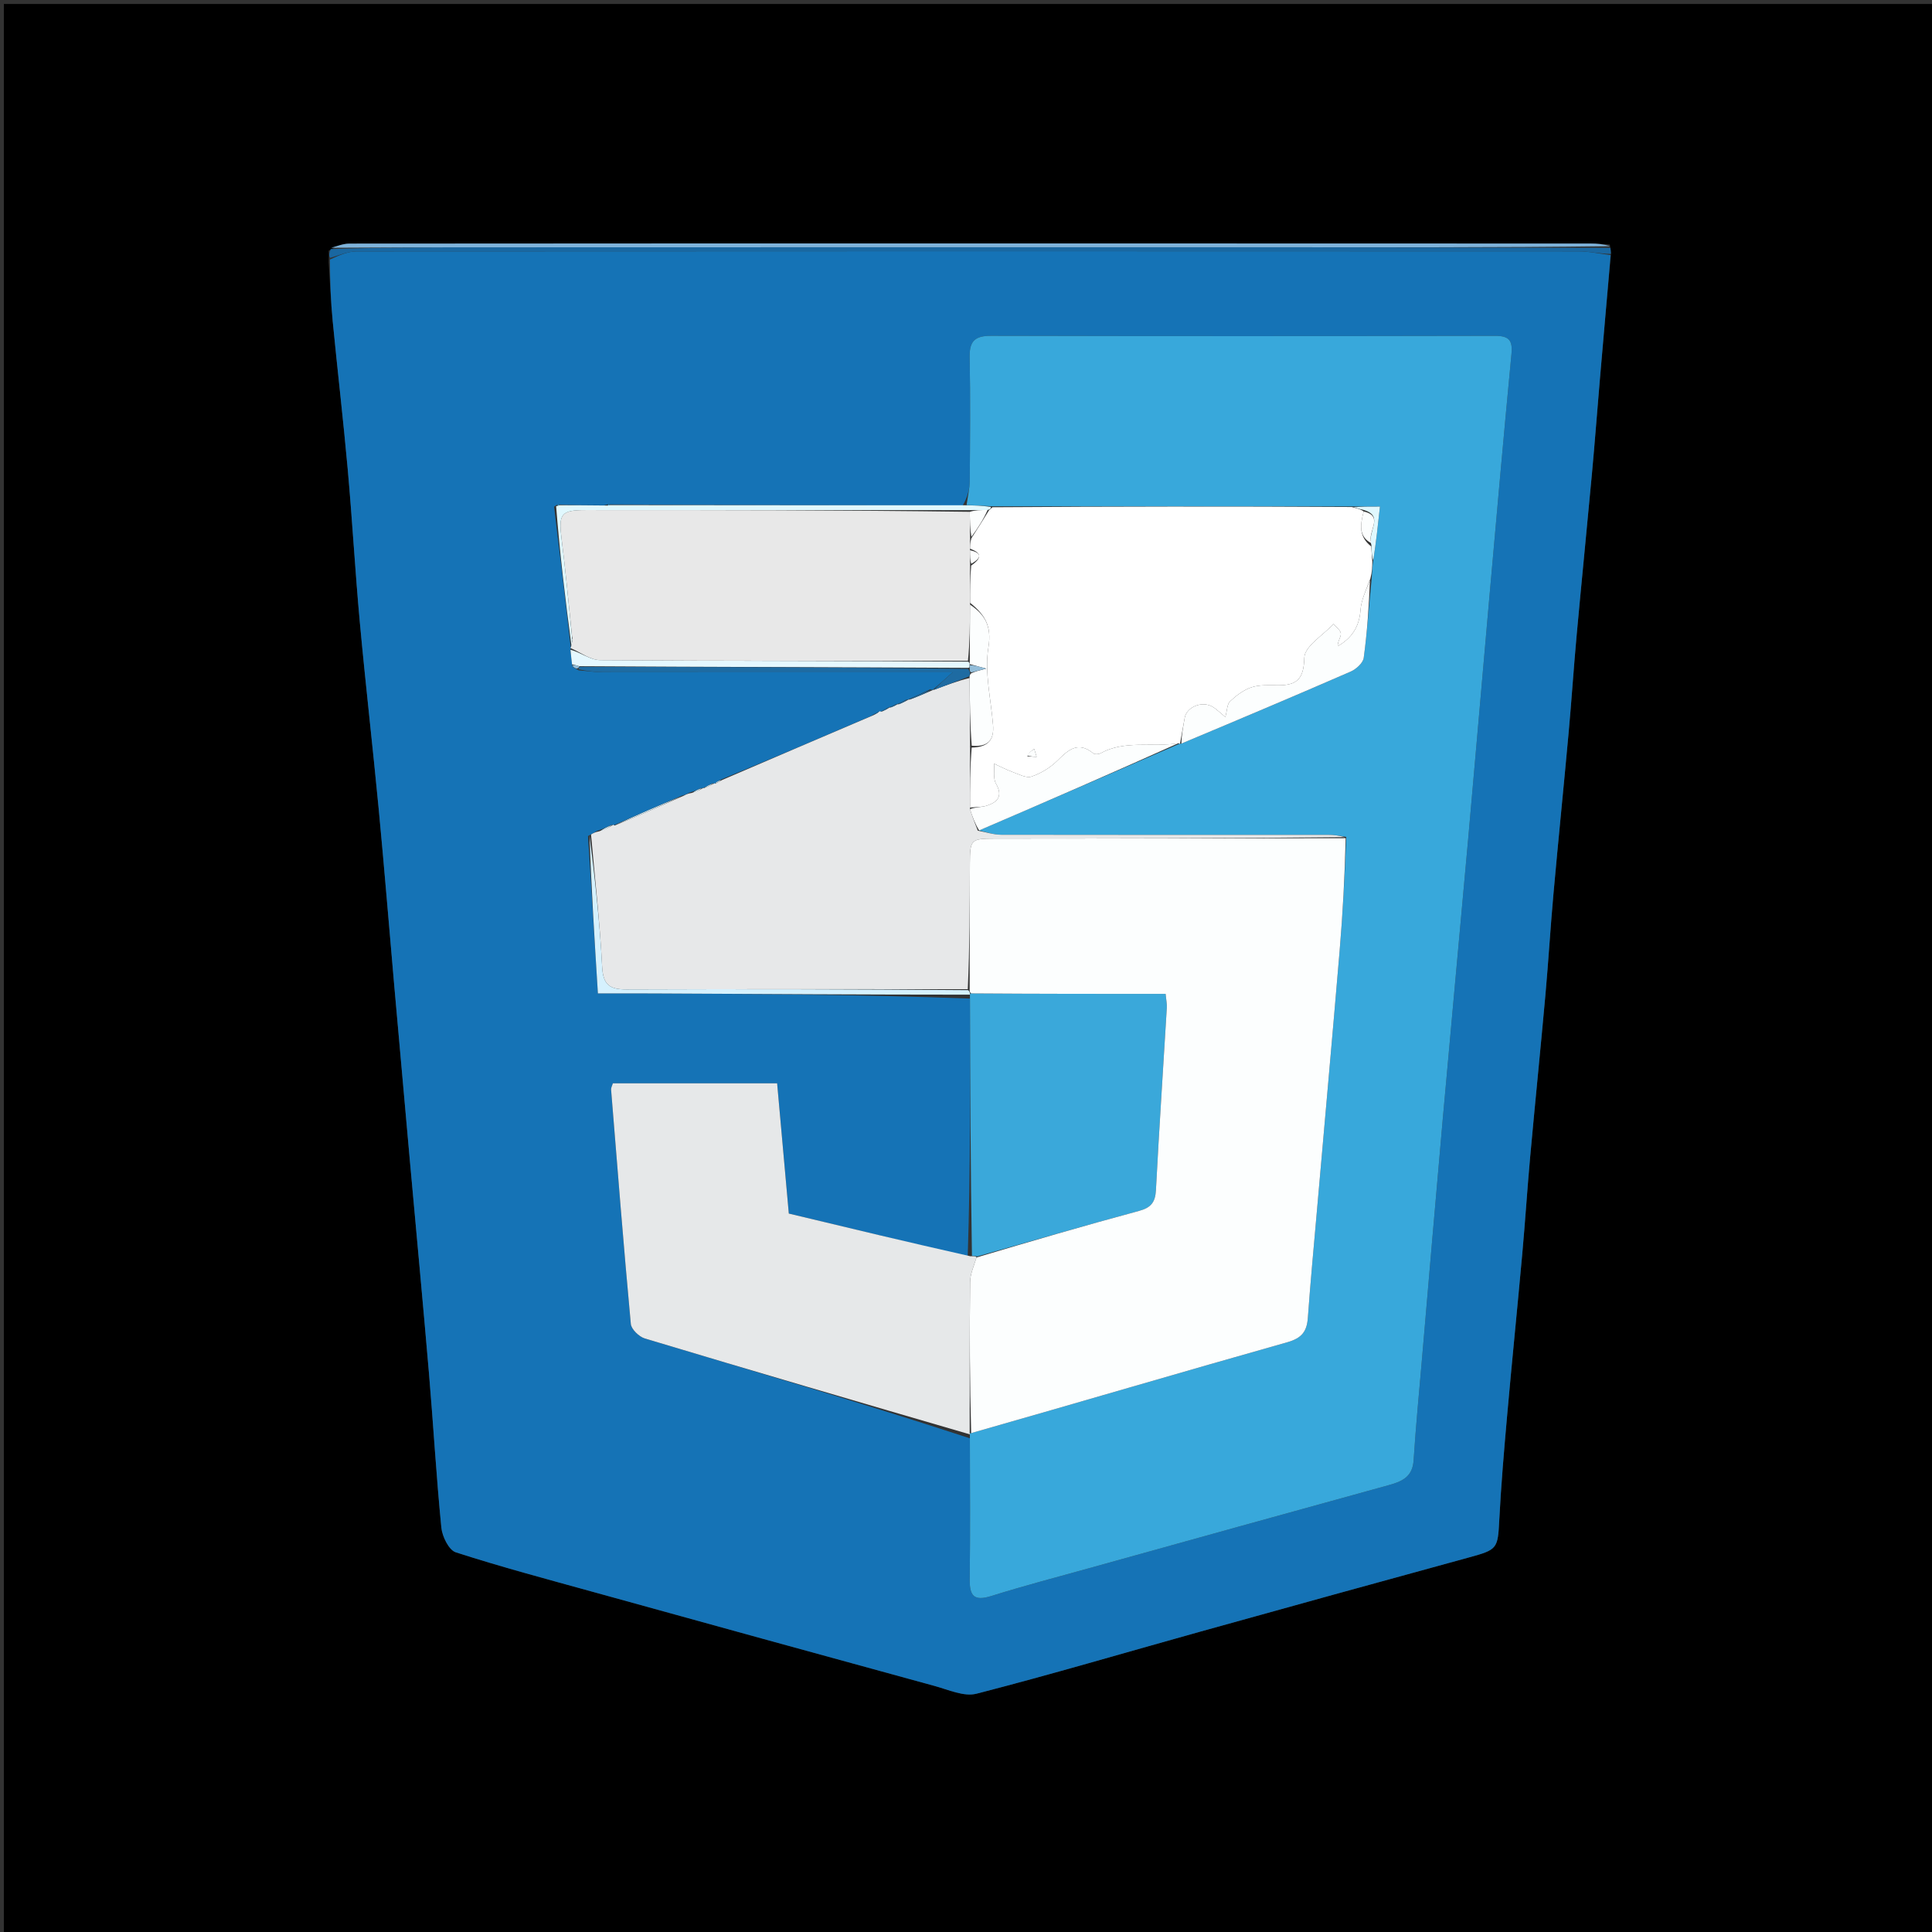<svg version="1.1" id="Layer_1" xmlns="http://www.w3.org/2000/svg" xmlns:xlink="http://www.w3.org/1999/xlink" x="0px" y="0px"
	 width="100%" viewBox="0 0 500 500" enable-background="new 0 0 500 500" xml:space="preserve">
<rect x="0" y="0" width="500" height="500" fill="#333333" stroke="none"/>
<path fill="#000000" opacity="1" stroke="none" 
	d="
M1,174 
	C1,116.014 1,58.529 1,1.022 
	C167.611,1.022 334.221,1.022 500.916,1.022 
	C500.916,167.569 500.916,334.138 500.916,500.854 
	C334.333,500.854 167.667,500.854 1,500.854 
	C1,392.112 1,283.306 1,174 
M416.616,63.271 
	C414.96,63.186 413.304,63.029 411.648,63.028 
	C367.187,63.008 322.725,62.999 278.264,62.997 
	C215.652,62.994 153.04,62.988 90.429,63.048 
	C88.705,63.05 86.982,63.802 85.065,64.886 
	C85.1,65.589 85.135,66.291 85.058,67.869 
	C85.4,72.972 85.613,78.088 86.107,83.176 
	C87.348,95.956 88.848,108.712 89.996,121.5 
	C91.176,134.645 91.906,147.831 93.116,160.973 
	C94.61,177.195 96.484,193.382 98.03,209.6 
	C99.47,224.699 100.683,239.819 102.017,254.927 
	C103.35,270.032 104.701,285.136 106.059,300.239 
	C107.711,318.616 109.449,336.985 111.014,355.369 
	C112.149,368.69 112.908,382.045 114.222,395.347 
	C114.45,397.649 116.163,401.155 117.955,401.734 
	C129.633,405.506 141.51,408.67 153.346,411.945 
	C182.846,420.107 212.351,428.248 241.874,436.323 
	C245.44,437.298 249.475,439.161 252.706,438.331 
	C272.011,433.37 291.132,427.696 310.338,422.346 
	C333.638,415.856 356.951,409.408 380.282,403.03 
	C387.503,401.056 387.633,400.794 388.01,393.429 
	C388.475,384.363 389.249,375.31 390.052,366.266 
	C391.289,352.331 392.705,338.412 393.964,324.478 
	C394.721,316.105 395.252,307.711 396.012,299.338 
	C397.276,285.402 398.695,271.48 399.948,257.543 
	C400.73,248.834 401.245,240.102 402.028,231.393 
	C403.28,217.456 404.696,203.533 405.963,189.597 
	C406.725,181.219 407.268,172.821 408.032,164.444 
	C409.303,150.508 410.706,136.584 411.988,122.65 
	C412.744,114.432 413.363,106.203 414.066,97.98 
	C414.977,87.326 415.91,76.674 416.947,65.397 
	C416.887,64.981 416.826,64.565 416.616,63.271 
z"/>
<path fill="#1573B6" opacity="1" stroke="none" 
	d="
M416.834,66.021 
	C415.91,76.674 414.977,87.326 414.066,97.98 
	C413.363,106.203 412.744,114.432 411.988,122.65 
	C410.706,136.584 409.303,150.508 408.032,164.444 
	C407.268,172.821 406.725,181.219 405.963,189.597 
	C404.696,203.533 403.28,217.456 402.028,231.393 
	C401.245,240.102 400.73,248.834 399.948,257.543 
	C398.695,271.48 397.276,285.402 396.012,299.338 
	C395.252,307.711 394.721,316.105 393.964,324.478 
	C392.705,338.412 391.289,352.331 390.052,366.266 
	C389.249,375.31 388.475,384.363 388.01,393.429 
	C387.633,400.794 387.503,401.056 380.282,403.03 
	C356.951,409.408 333.638,415.856 310.338,422.346 
	C291.132,427.696 272.011,433.37 252.706,438.331 
	C249.475,439.161 245.44,437.298 241.874,436.323 
	C212.351,428.248 182.846,420.107 153.346,411.945 
	C141.51,408.67 129.633,405.506 117.955,401.734 
	C116.163,401.155 114.45,397.649 114.222,395.347 
	C112.908,382.045 112.149,368.69 111.014,355.369 
	C109.449,336.985 107.711,318.616 106.059,300.239 
	C104.701,285.136 103.35,270.032 102.017,254.927 
	C100.683,239.819 99.47,224.699 98.03,209.6 
	C96.484,193.382 94.61,177.195 93.116,160.973 
	C91.906,147.831 91.176,134.645 89.996,121.5 
	C88.848,108.712 87.348,95.956 86.107,83.176 
	C85.613,78.088 85.4,72.972 85.387,67.174 
	C87.921,65.986 90.125,65.064 92.33,65.063 
	C197.705,64.994 303.08,64.996 408.455,65.048 
	C411.248,65.049 414.041,65.683 416.834,66.021 
M230.054,183.053 
	C230.054,183.053 230.21,183.117 229.617,183.217 
	C229.1,183.495 228.583,183.773 227.877,184.243 
	C227.877,184.243 227.682,184.058 227.114,184.309 
	C226.751,184.504 226.388,184.699 225.438,185.305 
	C212.597,190.818 199.756,196.33 186.29,201.863 
	C185.77,202.179 185.249,202.495 184.92,202.878 
	C184.92,202.878 184.986,202.686 184.304,202.739 
	C183.526,203.139 182.748,203.539 181.96,203.958 
	C181.96,203.958 181.939,203.956 181.297,203.983 
	C180.539,204.357 179.78,204.732 178.446,205.115 
	C177.96,205.381 177.474,205.647 176.244,205.99 
	C170.368,208.522 164.493,211.053 158.776,213.584 
	C158.776,213.584 158.772,213.426 158.092,213.535 
	C157.082,214.03 156.072,214.525 154.46,215.043 
	C153.958,215.353 153.457,215.664 152.182,216.36 
	C153.022,229.754 153.862,243.147 154.737,257.099 
	C159.892,257.099 164.515,257.077 169.138,257.102 
	C196.432,257.251 223.725,257.411 251.019,258.433 
	C251.098,280.592 251.177,302.75 250.445,325.195 
	C234.984,321.48 219.522,317.764 204.143,314.069 
	C203.093,302.364 202.106,291.354 201.12,280.359 
	C186.471,280.359 172.545,280.359 158.612,280.359 
	C158.4,281.066 158.113,281.535 158.148,281.979 
	C159.785,302.202 161.382,322.429 163.257,342.63 
	C163.386,344.021 165.389,345.947 166.89,346.398 
	C194.911,354.825 222.988,363.065 251.031,372.239 
	C251.025,384.4 251.116,396.563 250.959,408.722 
	C250.904,412.988 252.047,414.456 256.511,413.056 
	C264.929,410.416 273.475,408.181 281.979,405.816 
	C307.81,398.634 333.639,391.443 359.489,384.332 
	C362.958,383.377 365.577,382.136 365.846,377.909 
	C366.396,369.279 367.236,360.667 367.978,352.05 
	C369.762,331.333 371.516,310.613 373.36,289.901 
	C375.514,265.713 377.778,241.536 379.942,217.349 
	C381.766,196.969 383.495,176.581 385.304,156.2 
	C387.216,134.659 389.112,113.116 391.171,91.589 
	C391.51,88.04 390.488,86.91 386.918,86.917 
	C343.437,87.005 299.954,87.013 256.472,86.91 
	C252.387,86.9 250.861,88.215 250.942,92.377 
	C251.15,103.035 251.055,113.701 250.969,124.362 
	C250.952,126.485 250.433,128.603 249.17,130.801 
	C218.707,130.774 188.244,130.746 157.687,130.548 
	C157.467,130.459 157.309,130.515 156.26,130.78 
	C152.429,130.768 148.598,130.757 144.665,130.573 
	C144.44,130.487 144.275,130.544 143.389,131.13 
	C144.873,143.303 146.356,155.476 147.705,167.585 
	C147.705,167.585 147.629,167.713 147.631,168.579 
	C147.771,169.702 147.91,170.826 148.149,172.495 
	C148.443,172.713 148.736,172.931 149.775,173.486 
	C151.914,173.658 154.052,173.976 156.19,173.979 
	C184.409,174.014 212.628,174.004 240.847,174.005 
	C242.58,174.005 244.314,174.005 246.537,174.005 
	C244.425,175.892 242.886,177.267 241.357,178.559 
	C241.357,178.559 241.44,178.574 240.69,178.408 
	C238.795,179.312 236.899,180.216 235.039,181.035 
	C235.039,181.035 235.125,181.071 234.439,181.117 
	C233.662,181.544 232.885,181.971 232.137,182.229 
	C232.137,182.229 232.305,182.26 231.67,182.338 
	C231.11,182.628 230.55,182.919 230.054,183.053 
z"/>
<path fill="#1967A1" opacity="1" stroke="none" 
	d="
M416.89,65.709 
	C414.041,65.683 411.248,65.049 408.455,65.048 
	C303.08,64.996 197.705,64.994 92.33,65.063 
	C90.125,65.064 87.921,65.986 85.443,66.736 
	C85.135,66.291 85.1,65.589 85.604,64.461 
	C98.629,64.027 111.115,64.012 123.6,64.01 
	C191.691,63.997 259.781,63.971 327.872,63.987 
	C357.503,63.994 387.135,64.092 416.766,64.148 
	C416.826,64.565 416.887,64.981 416.89,65.709 
z"/>
<path fill="#7EB3DB" opacity="1" stroke="none" 
	d="
M416.691,63.71 
	C387.135,64.092 357.503,63.994 327.872,63.987 
	C259.781,63.971 191.691,63.997 123.6,64.01 
	C111.115,64.012 98.629,64.027 85.701,64.12 
	C86.982,63.802 88.705,63.05 90.429,63.048 
	C153.04,62.988 215.652,62.994 278.264,62.997 
	C322.725,62.999 367.187,63.008 411.648,63.028 
	C413.304,63.029 414.96,63.186 416.691,63.71 
z"/>
<path fill="#38A8DB" opacity="1" stroke="none" 
	d="
M250.145,130.723 
	C250.433,128.603 250.952,126.485 250.969,124.362 
	C251.055,113.701 251.15,103.035 250.942,92.377 
	C250.861,88.215 252.387,86.9 256.472,86.91 
	C299.954,87.013 343.437,87.005 386.918,86.917 
	C390.488,86.91 391.51,88.04 391.171,91.589 
	C389.112,113.116 387.216,134.659 385.304,156.2 
	C383.495,176.581 381.766,196.969 379.942,217.349 
	C377.778,241.536 375.514,265.713 373.36,289.901 
	C371.516,310.613 369.762,331.333 367.978,352.05 
	C367.236,360.667 366.396,369.279 365.846,377.909 
	C365.577,382.136 362.958,383.377 359.489,384.332 
	C333.639,391.443 307.81,398.634 281.979,405.816 
	C273.475,408.181 264.929,410.416 256.511,413.056 
	C252.047,414.456 250.904,412.988 250.959,408.722 
	C251.116,396.563 251.025,384.4 251.002,371.661 
	C250.973,371.083 250.956,370.809 251.341,370.889 
	C278.842,363.065 305.927,355.052 333.11,347.387 
	C336.885,346.322 338.217,344.624 338.474,341.03 
	C339.115,332.08 339.959,323.144 340.742,314.203 
	C342.726,291.524 344.778,268.85 346.686,246.164 
	C347.506,236.416 348.038,226.643 348.411,216.609 
	C346.631,216.242 345.141,216.065 343.651,216.064 
	C315.49,216.058 287.33,216.096 259.169,216.036 
	C257.13,216.031 255.093,215.339 253.405,214.914 
	C270.96,207.378 288.165,199.895 305.344,192.437 
	C305.319,192.462 305.375,192.504 305.741,192.441 
	C320.594,186.216 335.104,180.104 349.535,173.813 
	C350.96,173.192 352.748,171.585 352.931,170.24 
	C353.846,163.529 354.281,156.753 354.994,149.619 
	C355.119,147.923 355.136,146.608 355.41,144.972 
	C356.146,140.218 356.624,135.784 357.129,131.109 
	C354.191,131.109 352.105,131.109 349.553,131.049 
	C318.388,131.03 287.689,131.071 256.563,131.021 
	C254.139,130.861 252.142,130.792 250.145,130.723 
z"/>
<path fill="#E7E8E9" opacity="1" stroke="none" 
	d="
M253.054,214.967 
	C255.093,215.339 257.13,216.031 259.169,216.036 
	C287.33,216.096 315.49,216.058 343.651,216.064 
	C345.141,216.065 346.631,216.242 347.966,216.653 
	C317.687,216.987 287.563,216.994 257.439,217.029 
	C251.227,217.037 251.03,217.266 251.006,223.546 
	C250.966,234.364 250.951,245.182 250.461,256.003 
	C220.718,256.002 191.438,255.937 162.159,256.062 
	C157.807,256.08 156.074,254.897 155.832,250.19 
	C155.245,238.765 153.959,227.377 152.955,215.974 
	C153.457,215.664 153.958,215.353 155.008,215.163 
	C156.628,214.664 157.7,214.045 158.772,213.426 
	C158.772,213.426 158.776,213.584 159.106,213.634 
	C165.287,211.094 171.138,208.503 176.989,205.913 
	C177.474,205.647 177.96,205.381 178.964,205.226 
	C180.301,204.876 181.12,204.416 181.939,203.956 
	C181.939,203.956 181.96,203.958 182.299,203.927 
	C183.421,203.494 184.203,203.09 184.986,202.686 
	C184.986,202.686 184.92,202.878 185.131,202.806 
	C185.867,202.438 186.391,202.141 186.915,201.843 
	C199.756,196.33 212.597,190.818 226.062,185.086 
	C227.018,184.597 227.35,184.328 227.682,184.058 
	C227.682,184.058 227.877,184.243 228.275,184.138 
	C229.185,183.728 229.698,183.423 230.21,183.117 
	C230.21,183.117 230.054,183.053 230.347,183.11 
	C231.195,182.865 231.75,182.563 232.305,182.26 
	C232.305,182.26 232.137,182.229 232.461,182.276 
	C233.565,181.905 234.345,181.488 235.125,181.071 
	C235.125,181.071 235.039,181.035 235.379,181.052 
	C237.626,180.238 239.533,179.406 241.44,178.574 
	C241.44,178.574 241.357,178.559 241.716,178.505 
	C245.016,177.306 247.957,176.16 250.928,175.476 
	C250.995,181.626 251.033,187.315 251.057,193.471 
	C251.044,198.957 251.045,203.977 251.033,209.392 
	C251.698,211.513 252.376,213.24 253.054,214.967 
z"/>
<path fill="#E6E8E9" opacity="1" stroke="none" 
	d="
M251.013,371.214 
	C222.988,363.065 194.911,354.825 166.89,346.398 
	C165.389,345.947 163.386,344.021 163.257,342.63 
	C161.382,322.429 159.785,302.202 158.148,281.979 
	C158.113,281.535 158.4,281.066 158.612,280.359 
	C172.545,280.359 186.471,280.359 201.12,280.359 
	C202.106,291.354 203.093,302.364 204.143,314.069 
	C219.522,317.764 234.984,321.48 251.134,325.115 
	C252.211,325.071 252.6,325.109 252.734,325.425 
	C251.986,327.74 251.086,329.772 251.064,331.813 
	C250.92,344.811 250.97,357.81 250.956,370.809 
	C250.956,370.809 250.973,371.083 251.013,371.214 
z"/>
<path fill="#E8E8E8" opacity="1" stroke="none" 
	d="
M147.629,167.713 
	C147.629,167.713 147.705,167.585 147.834,167.193 
	C147.998,166.518 148.032,166.235 148.124,165.845 
	C148.25,165.491 148.206,165.264 148.038,164.606 
	C147.139,155.898 146.365,147.626 145.328,139.387 
	C144.523,132.989 145.181,132.008 151.582,132.006 
	C184.714,131.997 217.847,132.013 250.985,132.456 
	C251.016,134.928 251.041,136.965 251.057,139.376 
	C251.052,140.502 251.055,141.252 251.044,142.402 
	C251.041,143.866 251.054,144.931 251.054,146.451 
	C251.048,149.939 251.056,152.973 251.045,156.472 
	C251.01,161.629 250.992,166.32 250.507,171.012 
	C218.475,171.003 186.909,171.071 155.345,170.844 
	C152.766,170.826 150.201,168.804 147.629,167.713 
z"/>
<path fill="#3AA8DA" opacity="1" stroke="none" 
	d="
M252.988,325.146 
	C252.6,325.109 252.211,325.071 251.539,324.971 
	C251.177,302.75 251.098,280.592 251.022,257.851 
	C251.024,257.269 250.99,256.973 251.446,257.096 
	C268.478,257.218 285.055,257.218 301.659,257.218 
	C301.838,259.056 302.029,259.878 301.98,260.686 
	C301.034,276.453 299.981,292.214 299.156,307.987 
	C298.99,311.156 297.872,312.549 294.763,313.387 
	C280.796,317.152 266.906,321.2 252.988,325.146 
z"/>
<path fill="#E5F8FF" opacity="1" stroke="none" 
	d="
M147.63,168.146 
	C150.201,168.804 152.766,170.826 155.345,170.844 
	C186.909,171.071 218.475,171.003 250.509,171.227 
	C250.978,171.442 250.974,171.873 250.924,172.152 
	C250.915,172.615 250.956,172.799 250.548,172.842 
	C216.772,172.659 183.445,172.618 149.897,172.413 
	C149.133,172.15 148.591,172.05 148.05,171.95 
	C147.91,170.826 147.771,169.702 147.63,168.146 
z"/>
<path fill="#E0F8FE" opacity="1" stroke="none" 
	d="
M148.066,165.953 
	C148.032,166.235 147.998,166.518 147.901,167.225 
	C146.356,155.476 144.873,143.303 143.926,131.012 
	C144.464,130.895 144.766,130.745 144.766,130.745 
	C148.598,130.757 152.429,130.768 156.877,130.823 
	C157.493,130.867 157.781,130.719 157.781,130.719 
	C188.244,130.746 218.707,130.774 249.658,130.762 
	C252.142,130.792 254.139,130.861 256.413,131.184 
	C256.47,131.638 256.24,131.825 255.581,131.992 
	C253.769,131.998 252.374,132.009 250.98,132.021 
	C217.847,132.013 184.714,131.997 151.582,132.006 
	C145.181,132.008 144.523,132.989 145.328,139.387 
	C146.365,147.626 147.139,155.898 148.039,164.83 
	C148.052,165.503 148.066,165.953 148.066,165.953 
z"/>
<path fill="#D5F1FE" opacity="1" stroke="none" 
	d="
M152.569,216.167 
	C153.959,227.377 155.245,238.765 155.832,250.19 
	C156.074,254.897 157.807,256.08 162.159,256.062 
	C191.438,255.937 220.718,256.002 250.482,256.246 
	C250.966,256.486 250.99,256.973 250.99,256.973 
	C250.99,256.973 251.024,257.269 251.022,257.418 
	C223.725,257.411 196.432,257.251 169.138,257.102 
	C164.515,257.077 159.892,257.099 154.737,257.099 
	C153.862,243.147 153.022,229.754 152.569,216.167 
z"/>
<path fill="#1E6BA2" opacity="1" stroke="none" 
	d="
M150.119,172.576 
	C183.445,172.618 216.772,172.659 250.527,173.118 
	C250.998,173.715 251.04,173.894 251.03,174.307 
	C250.977,174.541 250.899,175.014 250.899,175.014 
	C247.957,176.16 245.016,177.306 241.711,178.547 
	C242.886,177.267 244.425,175.892 246.537,174.005 
	C244.314,174.005 242.58,174.005 240.847,174.005 
	C212.628,174.004 184.409,174.014 156.19,173.979 
	C154.052,173.976 151.914,173.658 149.688,173.201 
	C149.774,172.802 149.946,172.689 150.119,172.576 
z"/>
<path fill="#D5F1FE" opacity="1" stroke="none" 
	d="
M176.616,205.952 
	C171.138,208.503 165.287,211.094 159.027,213.634 
	C164.493,211.053 170.368,208.522 176.616,205.952 
z"/>
<path fill="#1E6BA2" opacity="1" stroke="none" 
	d="
M241.065,178.491 
	C239.533,179.406 237.626,180.238 235.362,181.095 
	C236.899,180.216 238.795,179.312 241.065,178.491 
z"/>
<path fill="#D5F1FE" opacity="1" stroke="none" 
	d="
M158.432,213.481 
	C157.7,214.045 156.628,214.664 155.309,215.151 
	C156.072,214.525 157.082,214.03 158.432,213.481 
z"/>
<path fill="#D5F1FE" opacity="1" stroke="none" 
	d="
M181.618,203.969 
	C181.12,204.416 180.301,204.876 179.252,205.221 
	C179.78,204.732 180.539,204.357 181.618,203.969 
z"/>
<path fill="#1E6BA2" opacity="1" stroke="none" 
	d="
M234.782,181.094 
	C234.345,181.488 233.565,181.905 232.447,182.36 
	C232.885,181.971 233.662,181.544 234.782,181.094 
z"/>
<path fill="#D5F1FE" opacity="1" stroke="none" 
	d="
M184.645,202.713 
	C184.203,203.09 183.421,203.494 182.305,203.918 
	C182.748,203.539 183.526,203.139 184.645,202.713 
z"/>
<path fill="#1E6BA2" opacity="1" stroke="none" 
	d="
M229.914,183.167 
	C229.698,183.423 229.185,183.728 228.369,184.042 
	C228.583,183.773 229.1,183.495 229.914,183.167 
z"/>
<path fill="#1E6BA2" opacity="1" stroke="none" 
	d="
M231.987,182.299 
	C231.75,182.563 231.195,182.865 230.316,183.189 
	C230.55,182.919 231.11,182.628 231.987,182.299 
z"/>
<path fill="#D5F1FE" opacity="1" stroke="none" 
	d="
M186.603,201.853 
	C186.391,202.141 185.867,202.438 185.036,202.773 
	C185.249,202.495 185.77,202.179 186.603,201.853 
z"/>
<path fill="#92BDD9" opacity="1" stroke="none" 
	d="
M149.897,172.413 
	C149.946,172.689 149.774,172.802 149.316,173.032 
	C148.736,172.931 148.443,172.713 148.099,172.222 
	C148.591,172.05 149.133,172.15 149.897,172.413 
z"/>
<path fill="#1E6BA2" opacity="1" stroke="none" 
	d="
M227.398,184.184 
	C227.35,184.328 227.018,184.597 226.355,184.881 
	C226.388,184.699 226.751,184.504 227.398,184.184 
z"/>
<path fill="#38A8DB" opacity="1" stroke="none" 
	d="
M144.716,130.659 
	C144.766,130.745 144.464,130.895 144.316,130.82 
	C144.275,130.544 144.44,130.487 144.716,130.659 
z"/>
<path fill="#38A8DB" opacity="1" stroke="none" 
	d="
M157.734,130.633 
	C157.781,130.719 157.493,130.867 157.354,130.792 
	C157.309,130.515 157.467,130.459 157.734,130.633 
z"/>
<path fill="#FCFEFE" opacity="1" stroke="none" 
	d="
M251.446,257.096 
	C250.99,256.973 250.966,256.486 250.946,256.243 
	C250.951,245.182 250.966,234.364 251.006,223.546 
	C251.03,217.266 251.227,217.037 257.439,217.029 
	C287.563,216.994 317.687,216.987 348.256,216.926 
	C348.038,226.643 347.506,236.416 346.686,246.164 
	C344.778,268.85 342.726,291.524 340.742,314.203 
	C339.959,323.144 339.115,332.08 338.474,341.03 
	C338.217,344.624 336.885,346.322 333.11,347.387 
	C305.927,355.052 278.842,363.065 251.341,370.889 
	C250.97,357.81 250.92,344.811 251.064,331.813 
	C251.086,329.772 251.986,327.74 252.734,325.425 
	C266.906,321.2 280.796,317.152 294.763,313.387 
	C297.872,312.549 298.99,311.156 299.156,307.987 
	C299.981,292.214 301.034,276.453 301.98,260.686 
	C302.029,259.878 301.838,259.056 301.659,257.218 
	C285.055,257.218 268.478,257.218 251.446,257.096 
z"/>
<path fill="#FFFFFF" opacity="1" stroke="none" 
	d="
M255.999,131.999 
	C256.24,131.825 256.47,131.638 256.839,131.275 
	C287.689,131.071 318.388,131.03 349.823,131.212 
	C351.372,131.623 352.186,131.812 352.919,132.368 
	C352.01,135.849 351.606,138.86 354.862,141.414 
	C354.968,142.995 355.06,144.144 355.152,145.293 
	C355.136,146.608 355.119,147.923 354.65,149.754 
	C353.464,152.819 352.281,155.336 352.094,157.926 
	C351.778,162.297 349.774,165.187 346.204,167.233 
	C346.162,165.922 347.089,164.895 347.011,163.95 
	C346.94,163.084 345.784,162.307 345.106,161.49 
	C342.436,164.393 337.634,167.241 337.557,170.21 
	C337.415,175.69 335.698,177.353 330.814,177.348 
	C328.507,177.345 326.063,177.173 323.931,177.858 
	C321.876,178.518 319.964,179.99 318.347,181.491 
	C317.563,182.219 317.597,183.829 317.118,185.556 
	C315.69,184.406 314.791,183.464 313.706,182.851 
	C311.012,181.329 307.095,182.998 306.607,185.758 
	C306.209,188.009 305.787,190.256 305.375,192.504 
	C305.375,192.504 305.319,192.462 304.951,192.361 
	C298.034,193.438 291.06,191.484 284.805,194.95 
	C284.311,195.224 283.312,195.266 282.928,194.951 
	C278.965,191.71 276.464,194.072 273.632,196.872 
	C271.801,198.682 269.368,200.155 266.934,200.976 
	C265.578,201.433 263.628,200.353 262.016,199.771 
	C260.387,199.183 258.845,198.355 257.265,197.632 
	C257.395,199.382 256.98,201.44 257.763,202.818 
	C259.574,206 258.241,207.535 255.47,208.474 
	C254.094,208.941 252.526,208.84 251.045,208.997 
	C251.045,203.977 251.044,198.957 251.469,193.467 
	C255.884,193.384 257.298,191.354 257,187.632 
	C256.461,180.913 254.752,173.994 255.805,167.53 
	C256.73,161.851 254.739,158.981 251.063,156.007 
	C251.056,152.973 251.048,149.939 251.34,146.362 
	C254.674,144.058 253.514,142.932 251.059,142.003 
	C251.055,141.252 251.052,140.502 251.394,139.308 
	C253.16,136.576 254.58,134.287 255.999,131.999 
M265.865,195.726 
	C266.67,195.78 267.475,195.835 268.28,195.889 
	C268.074,195.202 267.868,194.514 267.662,193.827 
	C266.979,194.288 266.295,194.749 265.865,195.726 
z"/>
<path fill="#FCFEFE" opacity="1" stroke="none" 
	d="
M305.741,192.441 
	C305.787,190.256 306.209,188.009 306.607,185.758 
	C307.095,182.998 311.012,181.329 313.706,182.851 
	C314.791,183.464 315.69,184.406 317.118,185.556 
	C317.597,183.829 317.563,182.219 318.347,181.491 
	C319.964,179.99 321.876,178.518 323.931,177.858 
	C326.063,177.173 328.507,177.345 330.814,177.348 
	C335.698,177.353 337.415,175.69 337.557,170.21 
	C337.634,167.241 342.436,164.393 345.106,161.49 
	C345.784,162.307 346.94,163.084 347.011,163.95 
	C347.089,164.895 346.162,165.922 346.204,167.233 
	C349.774,165.187 351.778,162.297 352.094,157.926 
	C352.281,155.336 353.464,152.819 354.542,150.134 
	C354.281,156.753 353.846,163.529 352.931,170.24 
	C352.748,171.585 350.96,173.192 349.535,173.813 
	C335.104,180.104 320.594,186.216 305.741,192.441 
z"/>
<path fill="#FCFEFE" opacity="1" stroke="none" 
	d="
M251.033,209.392 
	C252.526,208.84 254.094,208.941 255.47,208.474 
	C258.241,207.535 259.574,206 257.763,202.818 
	C256.98,201.44 257.395,199.382 257.265,197.632 
	C258.845,198.355 260.387,199.183 262.016,199.771 
	C263.628,200.353 265.578,201.433 266.934,200.976 
	C269.368,200.155 271.801,198.682 273.632,196.872 
	C276.464,194.072 278.965,191.71 282.928,194.951 
	C283.312,195.266 284.311,195.224 284.805,194.95 
	C291.06,191.484 298.034,193.438 304.976,192.336 
	C288.165,199.895 270.96,207.378 253.405,214.914 
	C252.376,213.24 251.698,211.513 251.033,209.392 
z"/>
<path fill="#E0F8FE" opacity="1" stroke="none" 
	d="
M353,132.001 
	C352.186,131.812 351.372,131.623 350.289,131.271 
	C352.105,131.109 354.191,131.109 357.129,131.109 
	C356.624,135.784 356.146,140.218 355.41,144.972 
	C355.06,144.144 354.968,142.995 354.905,141.003 
	C353.772,137.563 358.335,133.609 353,132.001 
z"/>
<path fill="#FCFEFE" opacity="1" stroke="none" 
	d="
M251.045,156.472 
	C254.739,158.981 256.73,161.851 255.805,167.53 
	C254.752,173.994 256.461,180.913 257,187.632 
	C257.298,191.354 255.884,193.384 251.483,193.001 
	C251.033,187.315 250.995,181.626 250.928,175.476 
	C250.899,175.014 250.977,174.541 251.348,174.246 
	C252.509,173.744 253.3,173.538 255.234,173.034 
	C253.009,172.428 251.992,172.15 250.974,171.873 
	C250.974,171.873 250.978,171.442 250.976,171.227 
	C250.992,166.32 251.01,161.629 251.045,156.472 
z"/>
<path fill="#FCFEFE" opacity="1" stroke="none" 
	d="
M255.581,131.992 
	C254.58,134.287 253.16,136.576 251.403,138.933 
	C251.041,136.965 251.016,134.928 250.985,132.456 
	C252.374,132.009 253.769,131.998 255.581,131.992 
z"/>
<path fill="#FCFEFE" opacity="1" stroke="none" 
	d="
M251.044,142.402 
	C253.514,142.932 254.674,144.058 251.352,145.908 
	C251.054,144.931 251.041,143.866 251.044,142.402 
z"/>
<path fill="#E5F8FF" opacity="1" stroke="none" 
	d="
M148.124,165.845 
	C148.066,165.953 148.052,165.503 148.05,165.279 
	C148.206,165.264 148.25,165.491 148.124,165.845 
z"/>
<path fill="#92BDD9" opacity="1" stroke="none" 
	d="
M250.924,172.152 
	C251.992,172.15 253.009,172.428 255.234,173.034 
	C253.3,173.538 252.509,173.744 251.4,174.012 
	C251.04,173.894 250.998,173.715 250.977,173.259 
	C250.956,172.799 250.915,172.615 250.924,172.152 
z"/>
<path fill="#FCFEFE" opacity="1" stroke="none" 
	d="
M352.919,132.368 
	C358.335,133.609 353.772,137.563 354.891,140.571 
	C351.606,138.86 352.01,135.849 352.919,132.368 
z"/>
<path fill="#FCFEFE" opacity="1" stroke="none" 
	d="
M265.738,195.468 
	C266.295,194.749 266.979,194.288 267.662,193.827 
	C267.868,194.514 268.074,195.202 268.28,195.889 
	C267.475,195.835 266.67,195.78 265.738,195.468 
z"/>
</svg>